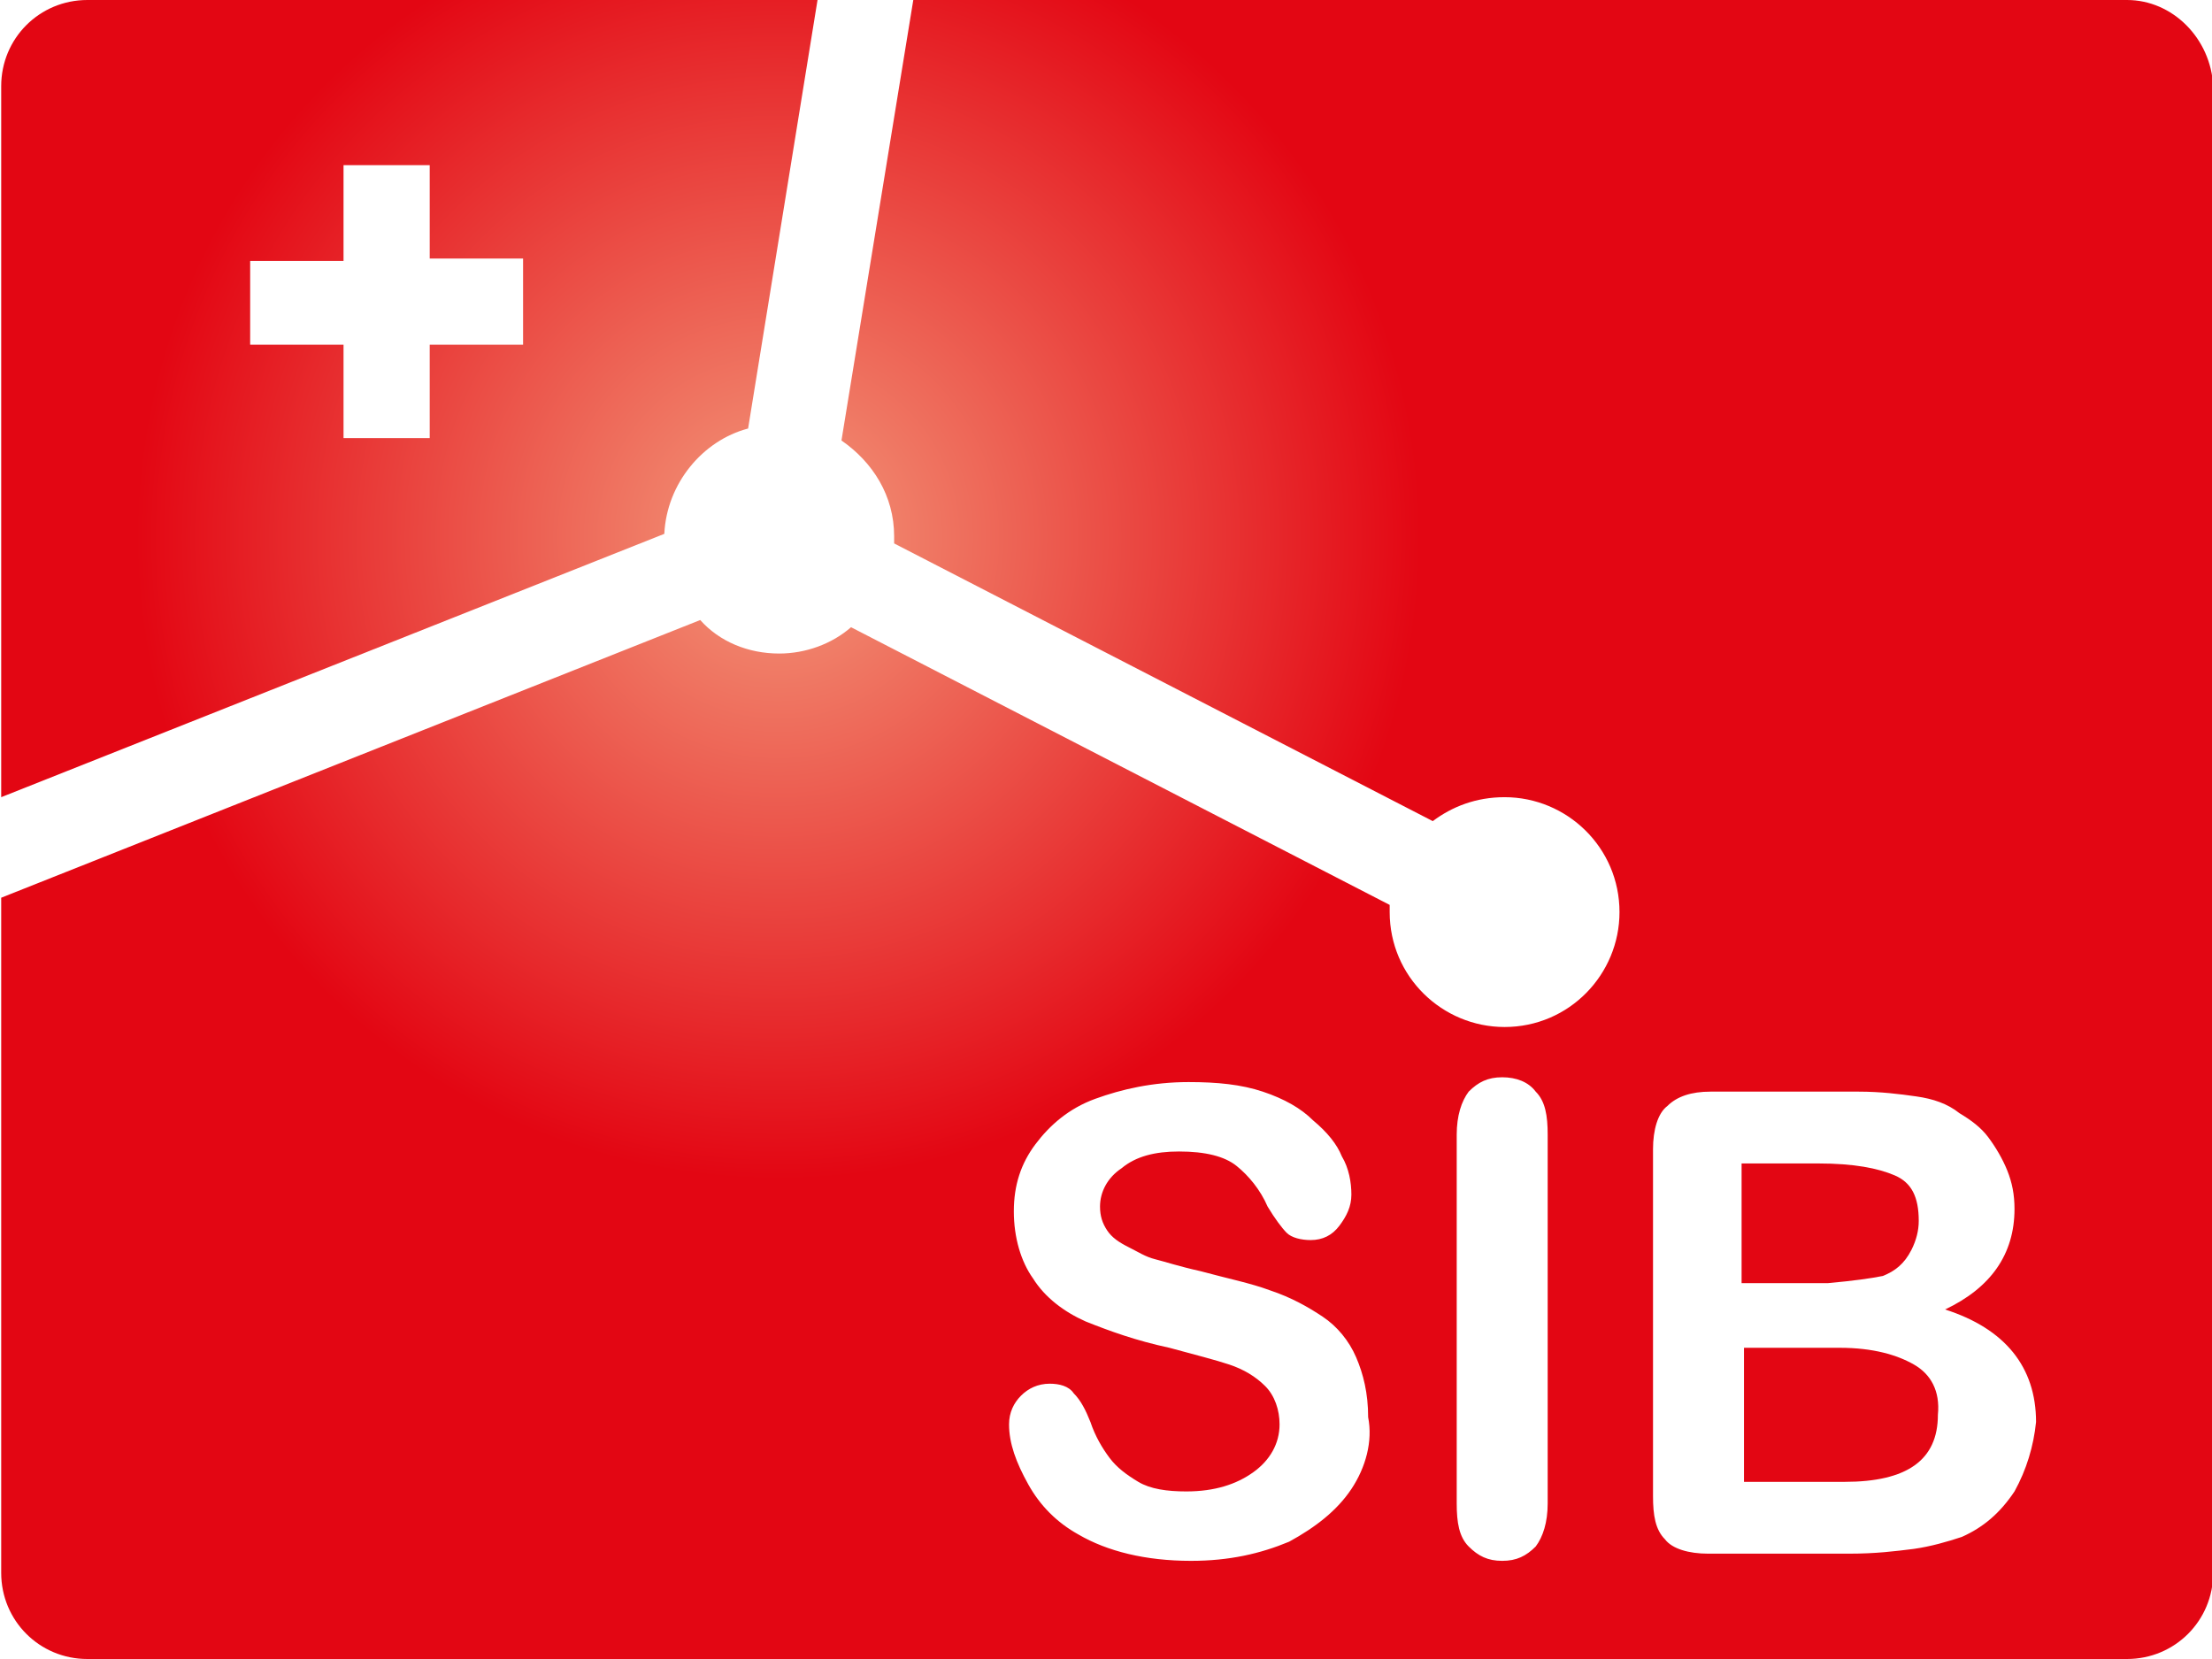 <?xml version="1.0" encoding="utf-8"?>
<!-- Generator: Adobe Illustrator 22.1.0, SVG Export Plug-In . SVG Version: 6.00 Build 0)  -->
<svg version="1.1" id="Calque_1" xmlns="http://www.w3.org/2000/svg" xmlns:xlink="http://www.w3.org/1999/xlink" x="0px" y="0px"
	 viewBox="0 0 92.3 69.3" style="enable-background:new 0 0 92.3 69.3;" xml:space="preserve" width="92" height="69">
<style type="text/css">
	.st0{fill:url(#SVGID_1_);}
	.st1{fill:url(#SVGID_2_);}
	.st2{fill:url(#SVGID_3_);}
	.st3{fill:url(#SVGID_4_);}
</style>
<g>

		<radialGradient id="SVGID_1_" cx="1988.703" cy="288.446" r="26.838" gradientTransform="matrix(-1 0 0 1 2021.176 -266)" gradientUnits="userSpaceOnUse">
		<stop  offset="0" style="stop-color:#F3997B"/>
		<stop  offset="1" style="stop-color:#E30613"/>
	</radialGradient>
	<path class="st0" d="M27.7,22.3c0.1-2.1,1.6-3.9,3.5-4.4L34.1,0H3.6C1.6,0,0,1.6,0,3.6v29.7L27.7,22.3z M10.4,10.9h3.9V6.9h3.6v3.9
		h3.9v3.6h-3.9v3.9h-3.6v-3.9h-3.9V10.9z"/>

		<radialGradient id="SVGID_2_" cx="1988.703" cy="288.447" r="26.836" gradientTransform="matrix(-1 0 0 1 2021.176 -266)" gradientUnits="userSpaceOnUse">
		<stop  offset="0" style="stop-color:#F3997B"/>
		<stop  offset="1" style="stop-color:#E30613"/>
	</radialGradient>
	<path class="st1" d="M78.6,53.3c0.5-0.2,0.9-0.5,1.2-1.1c0.2-0.4,0.3-0.8,0.3-1.2c0-1-0.3-1.6-1-1.9c-0.7-0.3-1.7-0.5-3.2-0.5h-3.2
		v5h3.6C77.4,53.5,78.1,53.4,78.6,53.3z"/>

		<radialGradient id="SVGID_3_" cx="1988.703" cy="288.447" r="26.838" gradientTransform="matrix(-1 0 0 1 2021.176 -266)" gradientUnits="userSpaceOnUse">
		<stop  offset="0" style="stop-color:#F3997B"/>
		<stop  offset="1" style="stop-color:#E30613"/>
	</radialGradient>
	<path class="st2" d="M79.9,57c-0.7-0.4-1.7-0.7-3.1-0.7h-4v5.6H77c2.6,0,3.9-0.9,3.9-2.8C81,58.1,80.6,57.4,79.9,57z"/>

		<radialGradient id="SVGID_4_" cx="1988.703" cy="288.446" r="26.838" gradientTransform="matrix(-1 0 0 1 2021.176 -266)" gradientUnits="userSpaceOnUse">
		<stop  offset="0" style="stop-color:#F3997B"/>
		<stop  offset="1" style="stop-color:#E30613"/>
	</radialGradient>
	<path class="st3" d="M88.8,0H38.1l-3,18.4c1.3,0.9,2.2,2.3,2.2,4c0,0.1,0,0.2,0,0.3l22.5,11.6c0.8-0.6,1.8-1,3-1
		c2.6,0,4.8,2.1,4.8,4.8c0,2.6-2.1,4.8-4.8,4.8c-2.6,0-4.8-2.1-4.8-4.8c0-0.1,0-0.2,0-0.3L35.5,26.2c-0.8,0.7-1.9,1.1-3,1.1
		c-1.3,0-2.5-0.5-3.3-1.4L0,37.5l0,28.2c0,2,1.6,3.6,3.6,3.6h85.2c2,0,3.6-1.6,3.6-3.6V3.6C92.3,1.6,90.7,0,88.8,0z M56.4,62.2
		c-0.6,0.9-1.5,1.6-2.6,2.2c-1.2,0.5-2.5,0.8-4.1,0.8c-1.9,0-3.5-0.4-4.7-1.1c-0.9-0.5-1.6-1.2-2.1-2.1c-0.5-0.9-0.8-1.7-0.8-2.5
		c0-0.5,0.2-0.9,0.5-1.2c0.3-0.3,0.7-0.5,1.2-0.5c0.4,0,0.8,0.1,1,0.4c0.3,0.3,0.5,0.7,0.7,1.2c0.2,0.6,0.5,1.1,0.8,1.5
		c0.3,0.4,0.7,0.7,1.2,1c0.5,0.3,1.2,0.4,2,0.4c1.2,0,2.1-0.3,2.8-0.8c0.7-0.5,1.1-1.2,1.1-2c0-0.6-0.2-1.2-0.6-1.6
		c-0.4-0.4-0.9-0.7-1.5-0.9c-0.6-0.2-1.4-0.4-2.5-0.7c-1.4-0.3-2.5-0.7-3.5-1.1c-0.9-0.4-1.7-1-2.2-1.8c-0.5-0.7-0.8-1.7-0.8-2.8
		c0-1.1,0.3-2,0.9-2.8c0.6-0.8,1.4-1.5,2.5-1.9c1.1-0.4,2.4-0.7,3.9-0.7c1.2,0,2.2,0.1,3.1,0.4c0.9,0.3,1.6,0.7,2.1,1.2
		c0.6,0.5,1,1,1.2,1.5c0.3,0.5,0.4,1.1,0.4,1.6c0,0.5-0.2,0.9-0.5,1.3c-0.3,0.4-0.7,0.6-1.2,0.6c-0.4,0-0.8-0.1-1-0.3
		c-0.2-0.2-0.5-0.6-0.8-1.1c-0.3-0.7-0.8-1.3-1.3-1.7c-0.5-0.4-1.3-0.6-2.4-0.6c-1,0-1.8,0.2-2.4,0.7c-0.6,0.4-0.9,1-0.9,1.6
		c0,0.4,0.1,0.7,0.3,1c0.2,0.3,0.5,0.5,0.9,0.7c0.4,0.2,0.7,0.4,1.1,0.5c0.4,0.1,1,0.3,1.9,0.5c1.1,0.3,2.1,0.5,2.9,0.8
		c0.9,0.3,1.6,0.7,2.2,1.1c0.6,0.4,1.1,1,1.4,1.7c0.3,0.7,0.5,1.5,0.5,2.5C57.3,60.2,57,61.3,56.4,62.2z M64.6,62.8
		c0,0.8-0.2,1.4-0.5,1.8c-0.4,0.4-0.8,0.6-1.4,0.6c-0.6,0-1-0.2-1.4-0.6c-0.4-0.4-0.5-1-0.5-1.8V47.4c0-0.8,0.2-1.4,0.5-1.8
		c0.4-0.4,0.8-0.6,1.4-0.6c0.6,0,1.1,0.2,1.4,0.6c0.4,0.4,0.5,1,0.5,1.8V62.8z M84.1,62.3c-0.6,0.9-1.3,1.5-2.2,1.9
		c-0.6,0.2-1.3,0.4-2,0.5c-0.8,0.1-1.6,0.2-2.7,0.2h-5.9c-0.8,0-1.5-0.2-1.8-0.6c-0.4-0.4-0.5-1-0.5-1.8V48c0-0.8,0.2-1.5,0.6-1.8
		c0.4-0.4,1-0.6,1.8-0.6h6.2c0.9,0,1.7,0.1,2.4,0.2c0.7,0.1,1.3,0.3,1.8,0.7c0.5,0.3,0.9,0.6,1.2,1c0.3,0.4,0.6,0.9,0.8,1.4
		c0.2,0.5,0.3,1,0.3,1.6c0,1.9-1,3.3-2.9,4.2c2.5,0.8,3.8,2.4,3.8,4.7C84.9,60.4,84.6,61.4,84.1,62.3z"/>
</g>
</svg>
